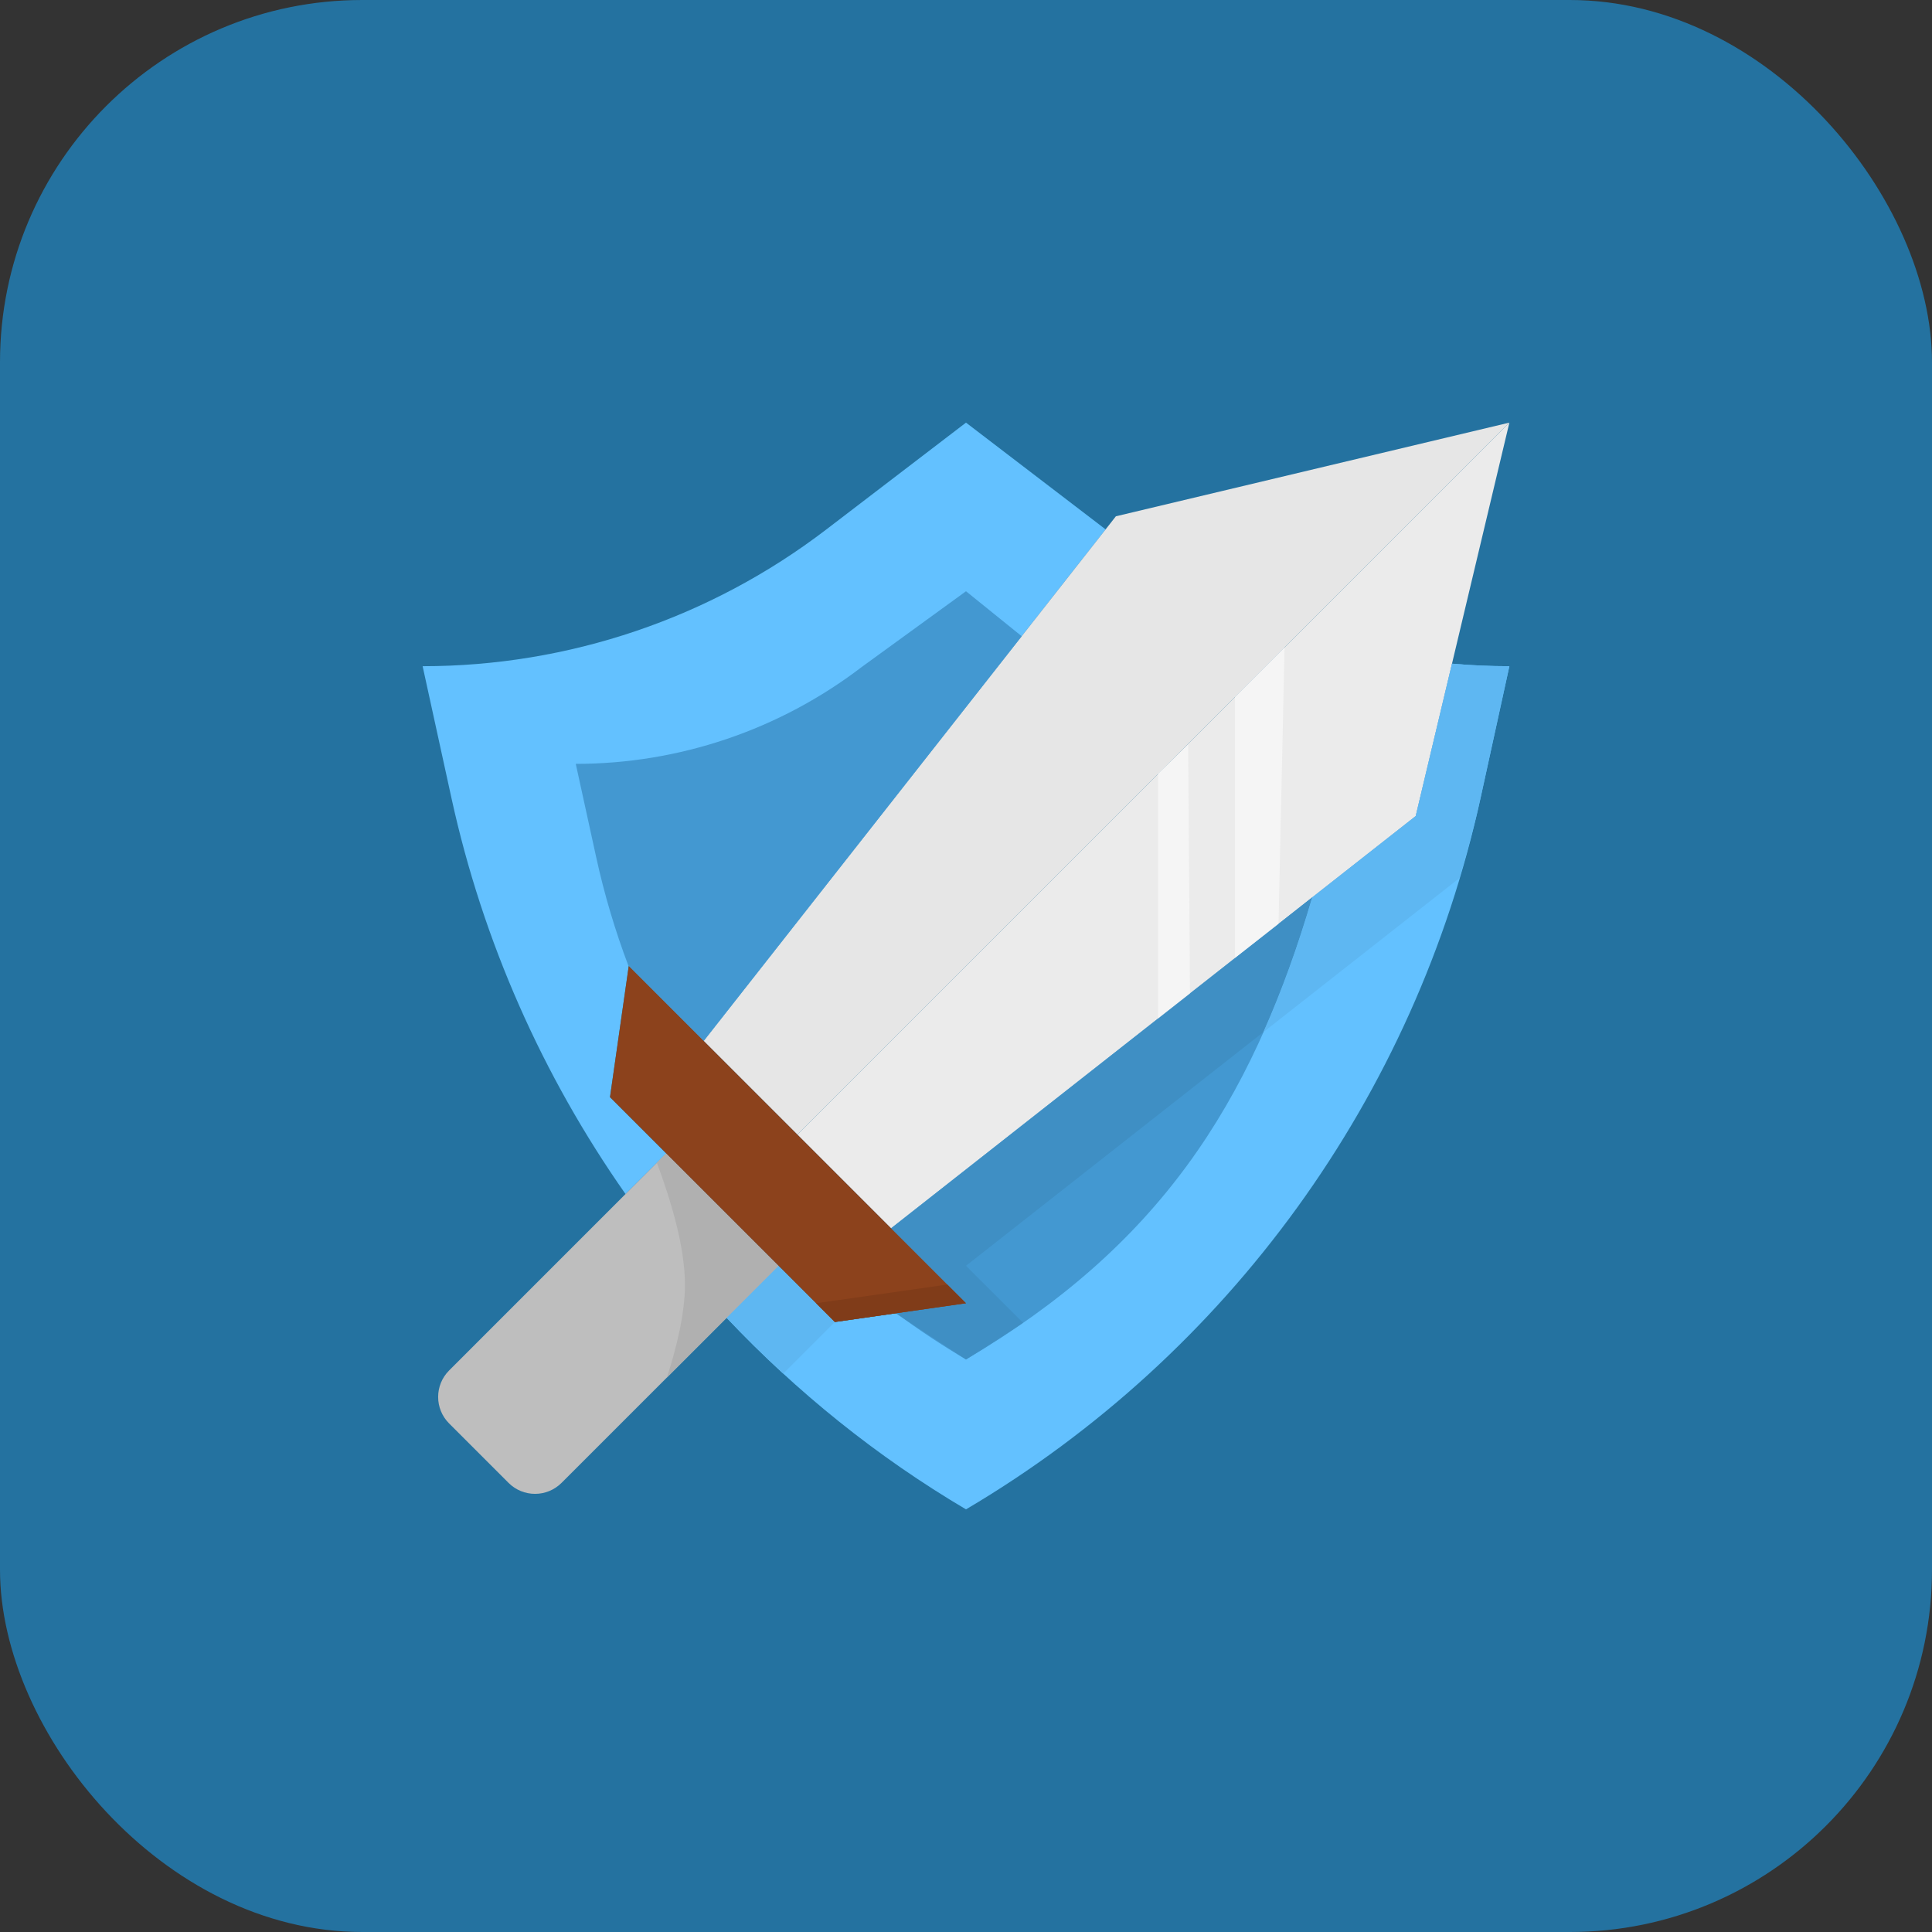 <svg width="64" height="64" viewBox="0 0 64 64" fill="none" xmlns="http://www.w3.org/2000/svg">
<rect x="0" y="0" width="64" height="64" fill="#333333" stroke="none"/>
<rect width="64" height="64" rx="12" fill="#2472A0"/>
<path d="M48.099 21.985L46.897 27.034L43.468 29.728L29.517 40.689L32 43.172L27.655 43.793L25.882 42.019L24.07 43.654C26.385 46.105 29.042 48.252 32 50C40.708 44.854 46.883 36.317 49.045 26.436L50 22.069C49.363 22.069 48.729 22.04 48.099 21.985Z" fill="#63C1FF"/>
<path d="M23.31 34.483L36.625 17.537L32 14L27.365 17.545C23.528 20.479 18.831 22.069 14 22.069L14.955 26.436C15.997 31.199 17.98 35.645 20.721 39.554L22.069 38.207L20.207 36.345L20.828 32L23.31 34.483Z" fill="#63C1FF"/>
<path d="M42.552 21.448L40.069 23.931L26.414 37.586L29.517 40.69L43.468 29.728L46.897 27.034L50 14L42.552 21.448Z" fill="#EBEBEB"/>
<path d="M36.965 17.103L36.625 17.537L23.31 34.483L26.414 37.586L40.069 23.931L42.552 21.448L50 14L36.965 17.103Z" fill="#E6E6E6"/>
<path d="M22.069 38.207L20.721 39.554L14.878 45.398C14.393 45.883 14.393 46.669 14.878 47.154L16.846 49.122C17.331 49.607 18.117 49.607 18.602 49.122L23.31 44.414L25.793 41.931L22.069 38.207Z" fill="#BEBEBE"/>
<path d="M32 19.586L28.542 22.098C25.823 24.177 22.495 25.304 19.073 25.304L19.75 28.398C20.02 29.632 20.379 30.836 20.821 32.003L23.31 34.483L33.845 21.076L32 19.586Z" fill="#4398D1"/>
<path d="M43.468 29.728C41.428 36.695 38.291 41.317 32 45.034C31.203 44.563 30.438 44.055 29.703 43.513L32.31 43.283L29.703 40.689L43.468 29.728Z" fill="#4398D1"/>
<path d="M42.552 21.448L40.911 23.089V31.741L42.352 30.62L42.552 21.448Z" fill="#F5F5F5"/>
<path d="M39.359 24.659L39.42 32.952L38.362 33.804V25.631L39.359 24.659Z" fill="#F5F5F5"/>
<path d="M32 45.034C32.46 44.75 33.462 44.114 33.888 43.818L32 41.931L41.85 34.191C42.464 32.815 42.997 31.337 43.468 29.728L29.517 40.689L28.276 42.551C28.902 43.013 32 45.034 32 45.034Z" fill="#3F8FC4"/>
<path d="M48.099 21.985L46.897 27.034L43.468 29.728C42.997 31.337 42.464 32.815 41.85 34.191L45.951 30.969L48.347 29.087C48.608 28.214 48.849 27.333 49.045 26.436L50 22.069C49.363 22.069 48.729 22.04 48.099 21.985Z" fill="#5EB7F2"/>
<path d="M27.655 43.793L25.172 41.31L24.07 43.654C24.672 44.292 25.298 44.908 25.946 45.502L27.655 43.793Z" fill="#5EB7F2"/>
<path d="M23.31 44.414L25.793 41.931L22.069 38.207L21.759 38.517C22.224 39.759 22.69 41.31 22.69 42.552C22.69 43.491 22.423 44.607 22.092 45.632L23.31 44.414Z" fill="#B0B0B0"/>
<path d="M20.828 32L20.207 36.345L27.655 43.793L32 43.172L20.828 32Z" fill="#8C421C"/>
<path d="M31.379 42.552L27.035 43.172L27.655 43.793L32 43.172L31.379 42.552Z" fill="#803C19"/>
</svg>
